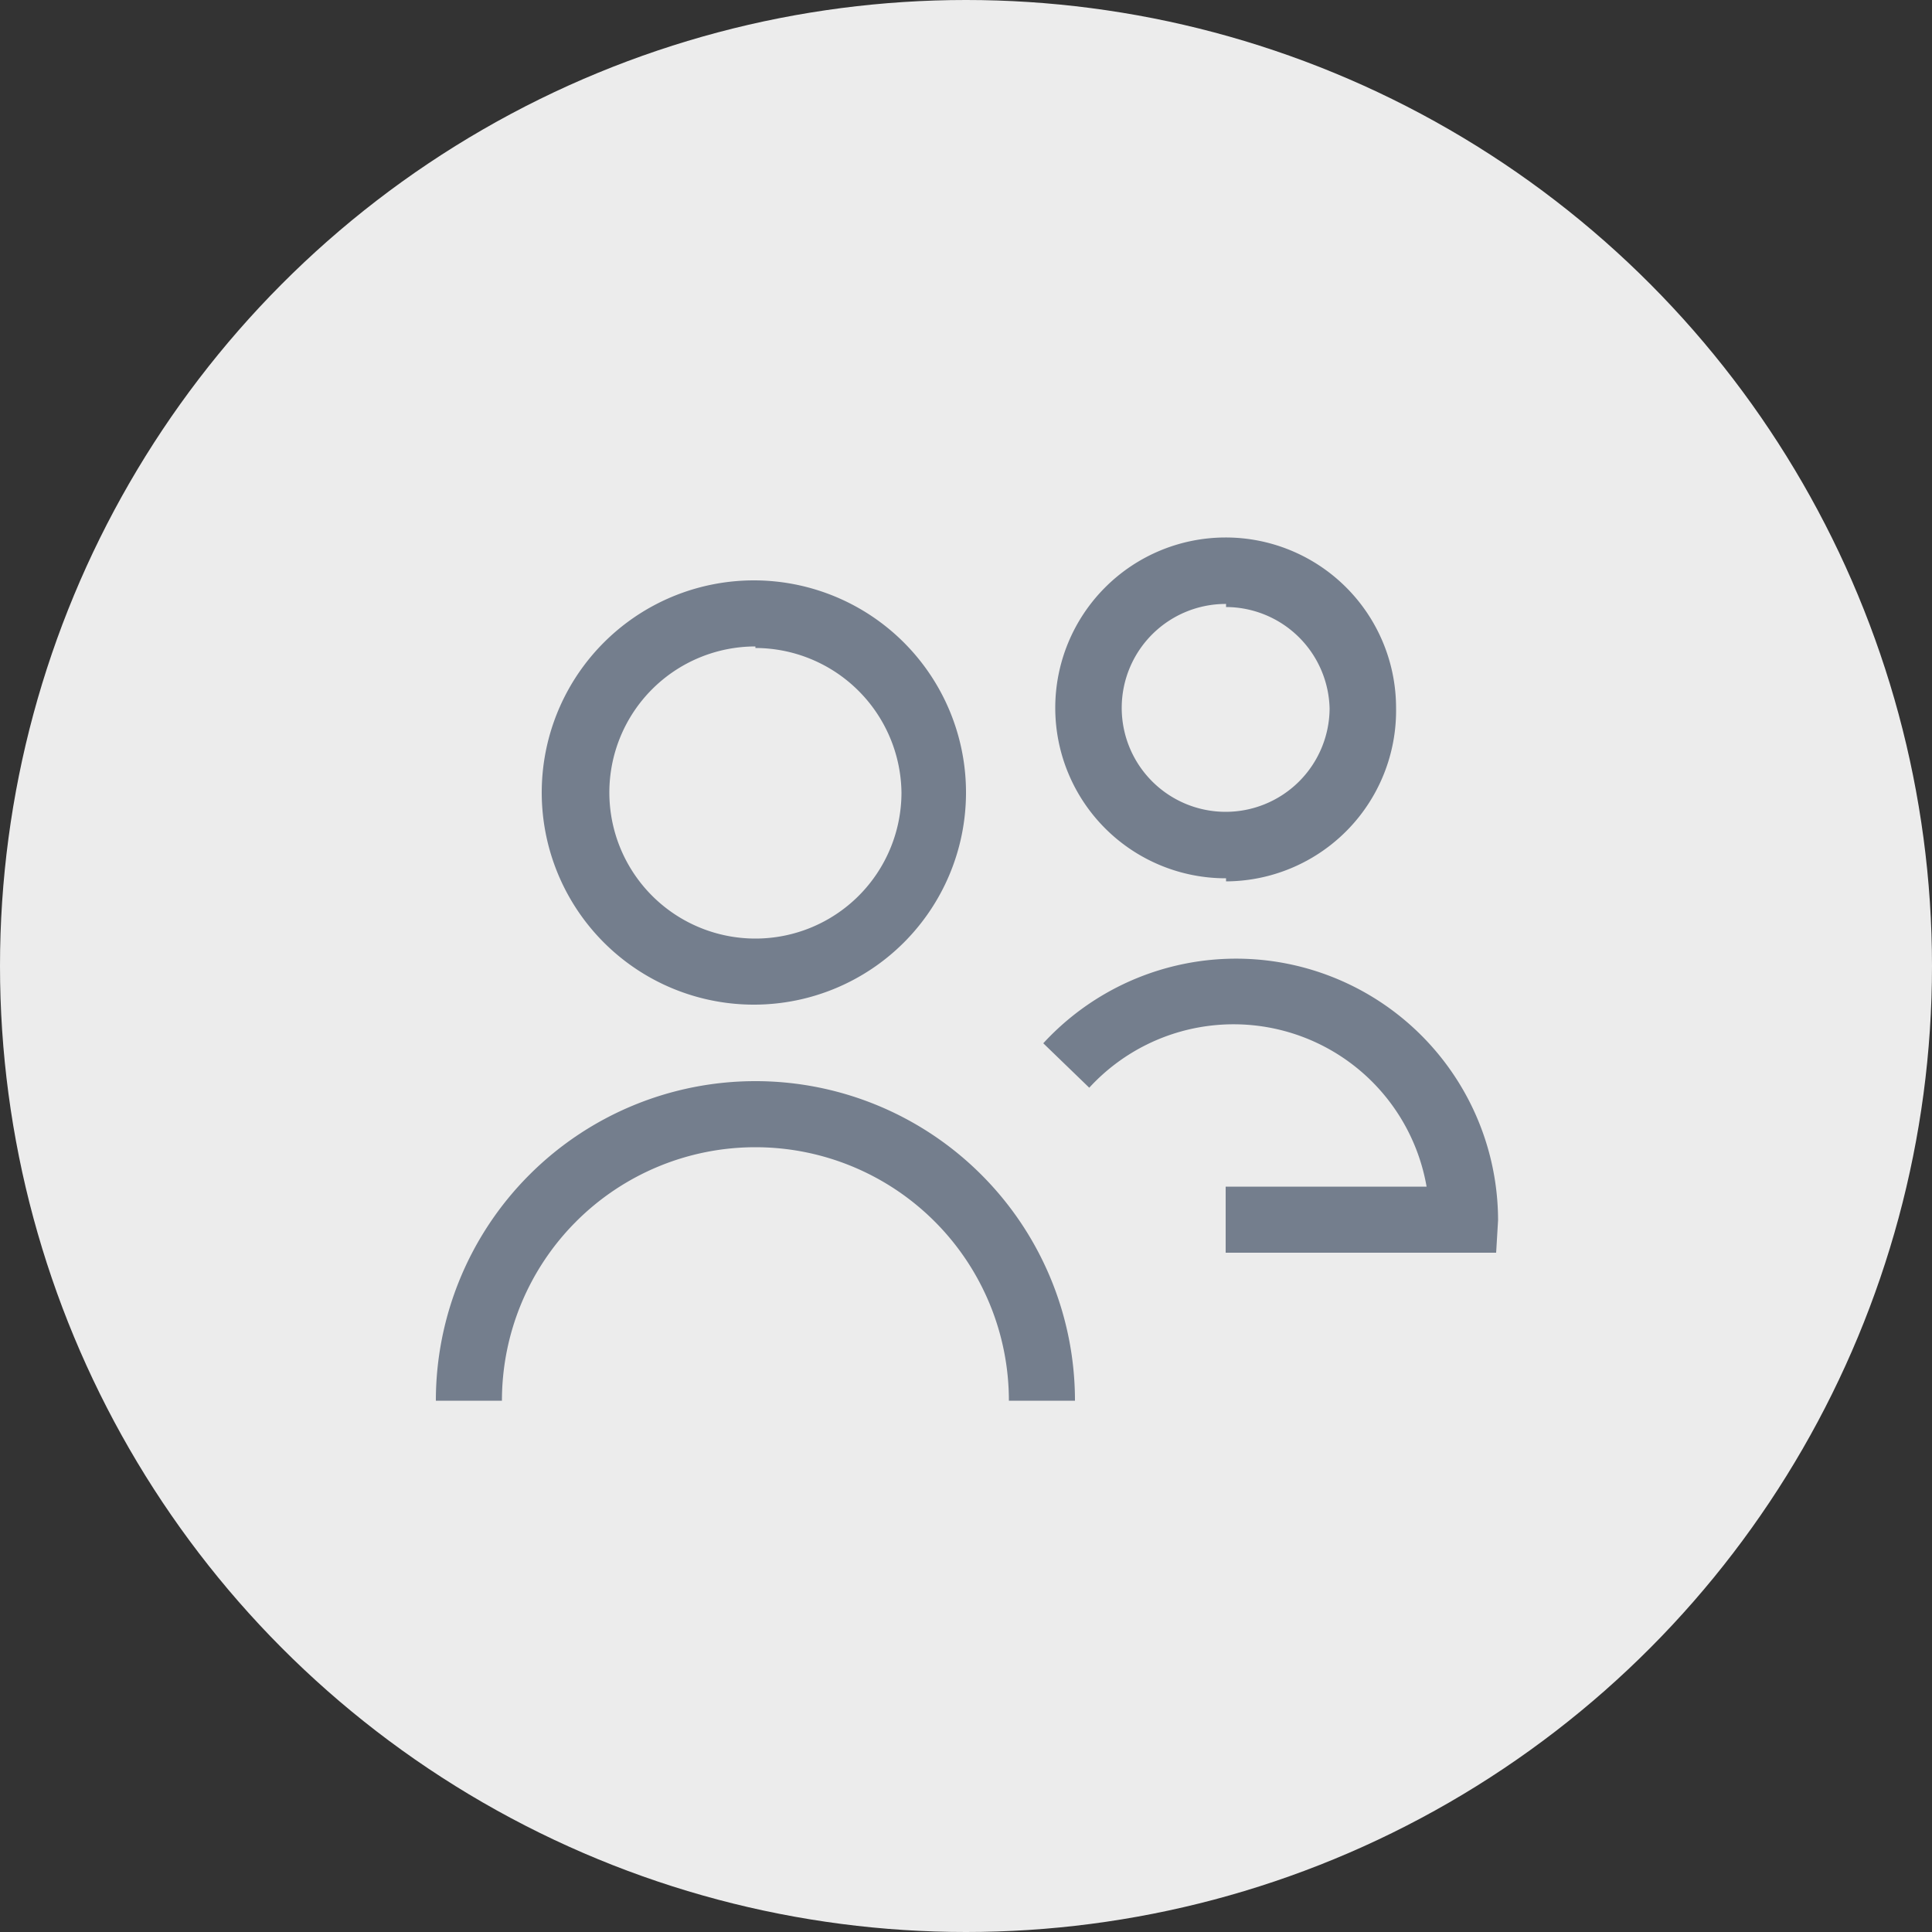 <svg id="Layer_1" data-name="Layer 1" xmlns="http://www.w3.org/2000/svg" viewBox="0 0 50 50"><rect x="0" y="0" width="50" height="50" fill="#333333" stroke="none"/><defs><style>.cls-1{fill:#ececec;}.cls-2{fill:#747e8d;}</style></defs><title>users</title><circle class="cls-1" cx="25" cy="25" r="25"/><path class="cls-2" d="M27.82,36.25H26.11a6.56,6.56,0,0,0-13.12,0H11.28a8.27,8.27,0,0,1,16.54,0Zm10.9-3.83h-7V30.71h5.2a5.07,5.07,0,0,0-8.73-2.56L27,27a6.78,6.78,0,0,1,11.77,4.58ZM19.55,26A5.49,5.49,0,1,1,25,20.55h0A5.49,5.49,0,0,1,19.55,26Zm0-9.27a3.78,3.78,0,1,0,3.78,3.78h0A3.79,3.79,0,0,0,19.55,16.77Zm12.18,6a4.41,4.41,0,1,1,4.4-4.42h0A4.42,4.42,0,0,1,31.73,22.81Zm0-7.1a2.69,2.69,0,1,0,2.68,2.71v0A2.69,2.69,0,0,0,31.73,15.71Z"/></svg>